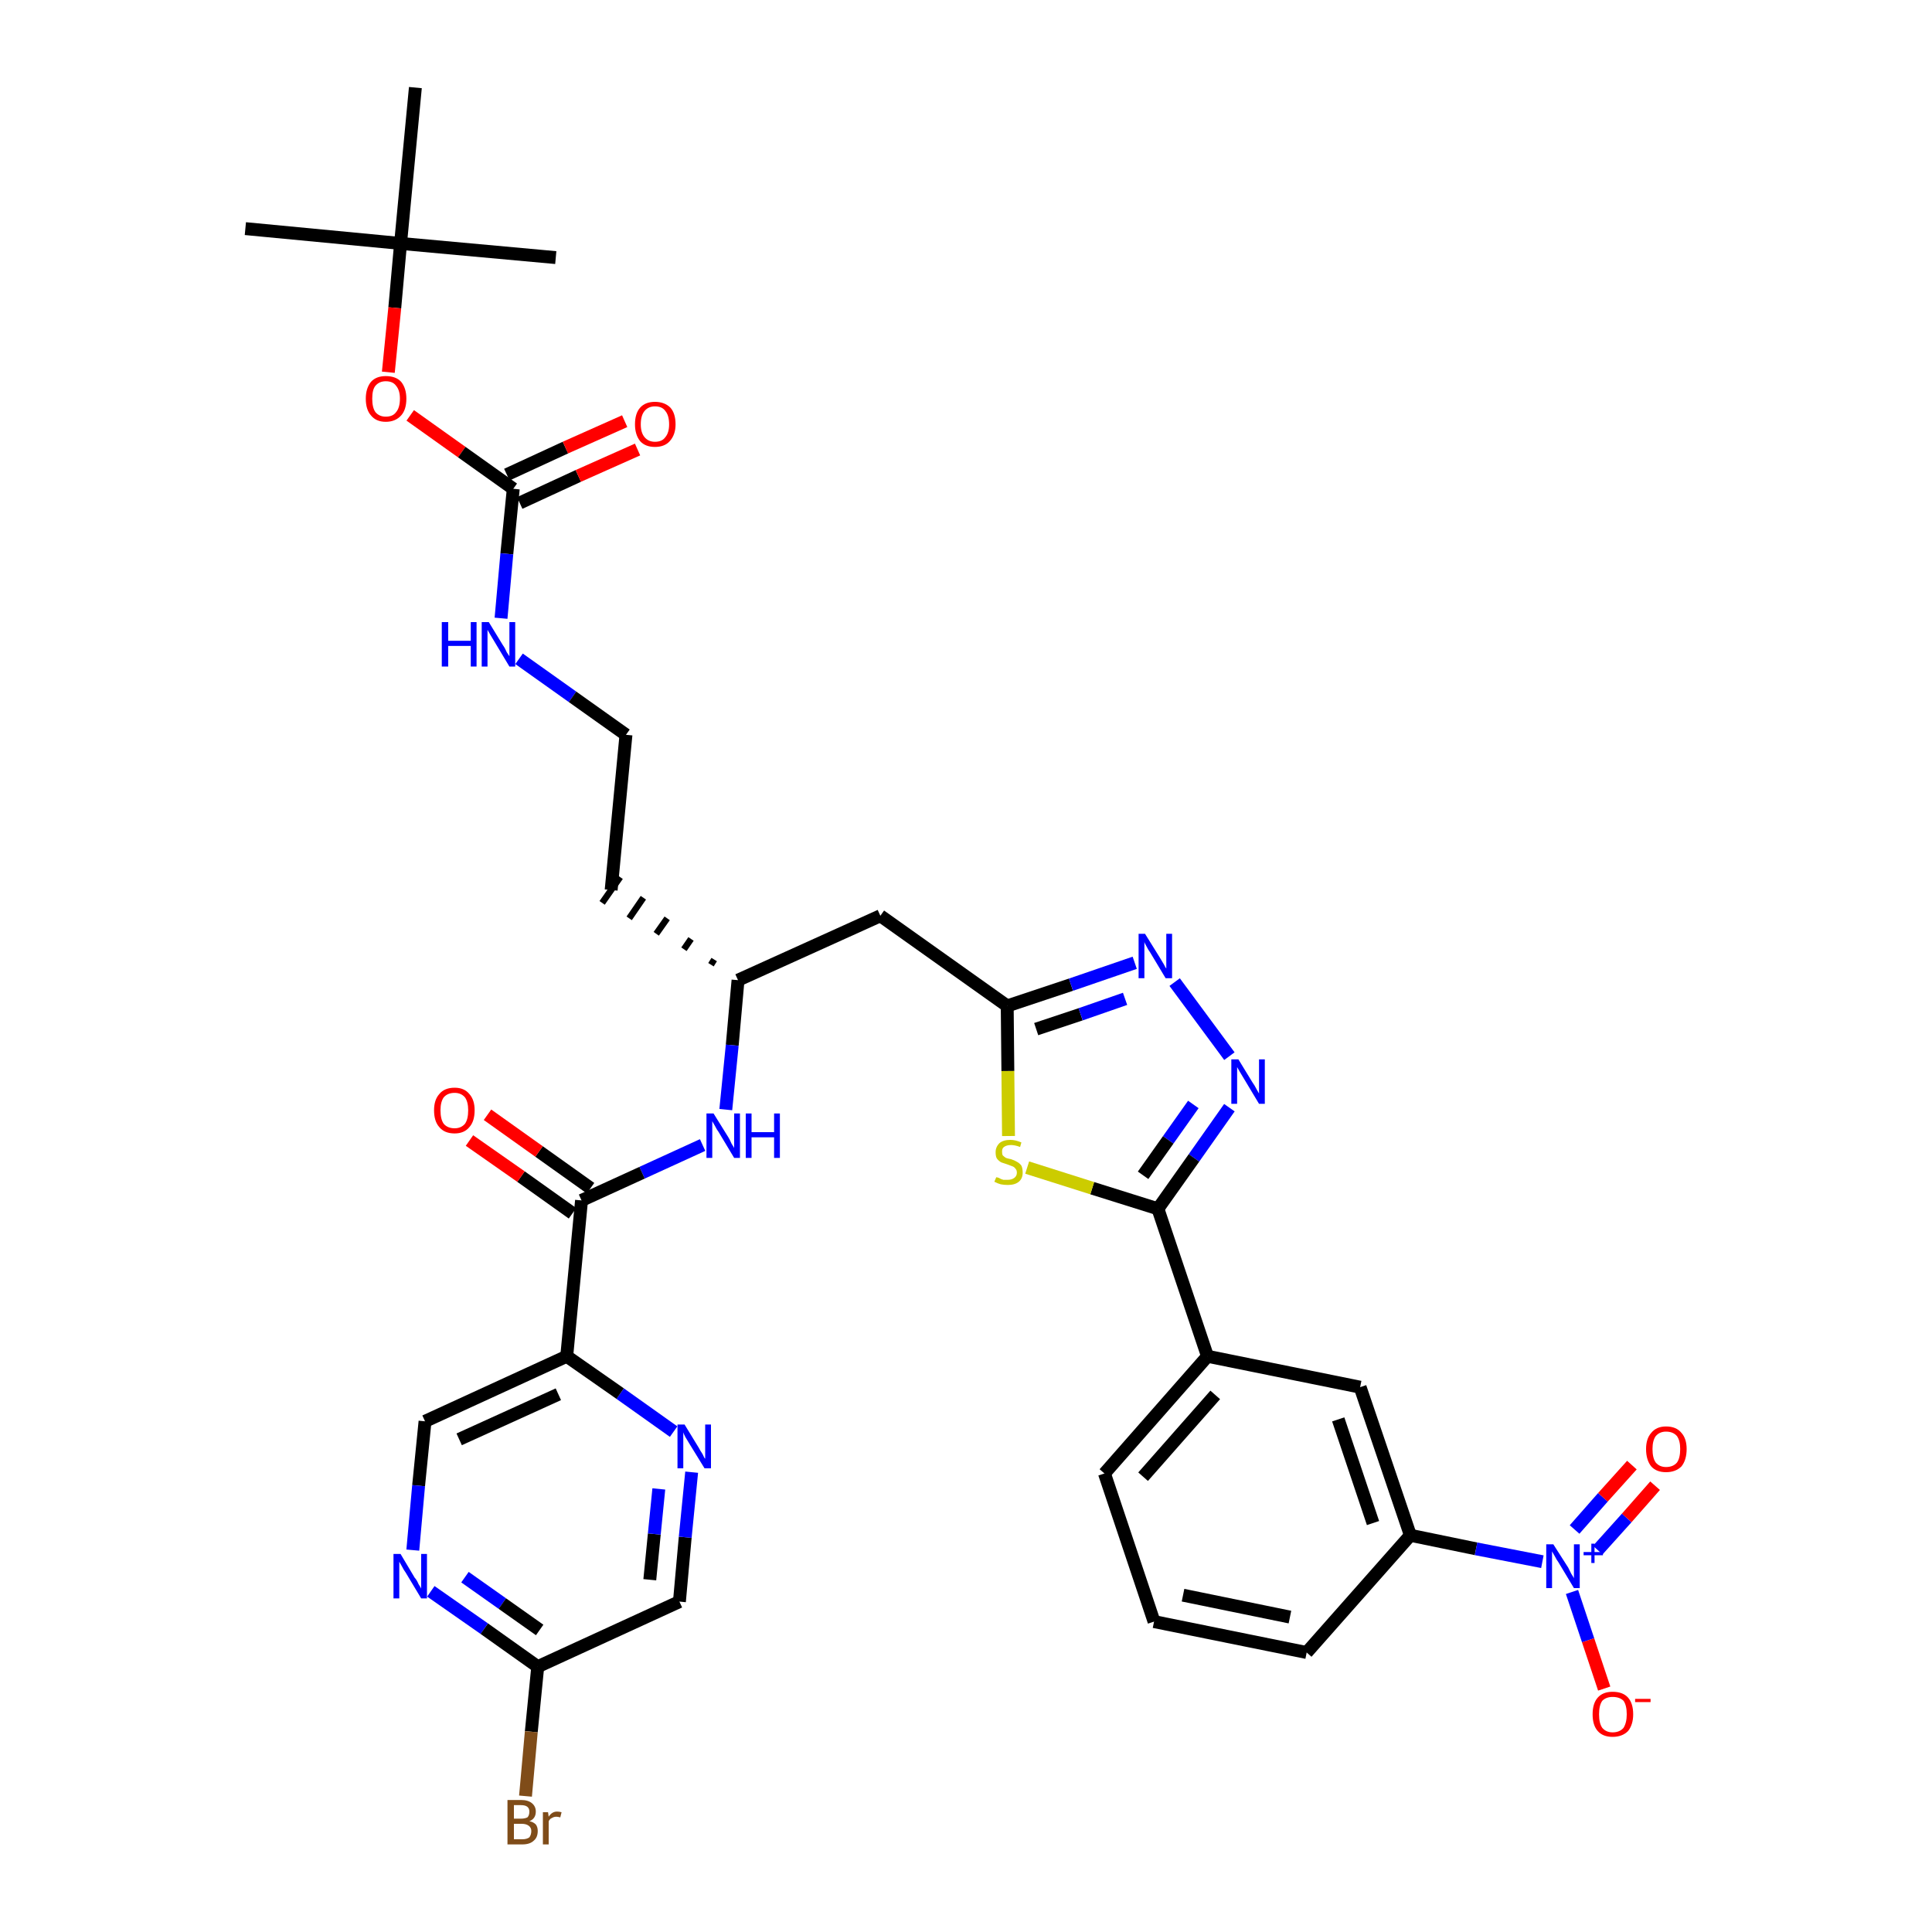 <?xml version='1.0' encoding='iso-8859-1'?>
<svg version='1.1' baseProfile='full'
              xmlns='http://www.w3.org/2000/svg'
                      xmlns:rdkit='http://www.rdkit.org/xml'
                      xmlns:xlink='http://www.w3.org/1999/xlink'
                  xml:space='preserve'
width='300px' height='300px' viewBox='0 0 300 300'>
<!-- END OF HEADER -->
<path class='bond-0 atom-0 atom-1' d='M 38.1,35.5 L 62.2,37.8' style='fill:none;fill-rule:evenodd;stroke:#000000;stroke-width:2.0px;stroke-linecap:butt;stroke-linejoin:miter;stroke-opacity:1' />
<path class='bond-1 atom-1 atom-2' d='M 62.2,37.8 L 86.3,40.0' style='fill:none;fill-rule:evenodd;stroke:#000000;stroke-width:2.0px;stroke-linecap:butt;stroke-linejoin:miter;stroke-opacity:1' />
<path class='bond-2 atom-1 atom-3' d='M 62.2,37.8 L 64.5,13.6' style='fill:none;fill-rule:evenodd;stroke:#000000;stroke-width:2.0px;stroke-linecap:butt;stroke-linejoin:miter;stroke-opacity:1' />
<path class='bond-3 atom-1 atom-4' d='M 62.2,37.8 L 61.3,47.8' style='fill:none;fill-rule:evenodd;stroke:#000000;stroke-width:2.0px;stroke-linecap:butt;stroke-linejoin:miter;stroke-opacity:1' />
<path class='bond-3 atom-1 atom-4' d='M 61.3,47.8 L 60.3,57.8' style='fill:none;fill-rule:evenodd;stroke:#FF0000;stroke-width:2.0px;stroke-linecap:butt;stroke-linejoin:miter;stroke-opacity:1' />
<path class='bond-4 atom-4 atom-5' d='M 63.7,64.5 L 71.7,70.2' style='fill:none;fill-rule:evenodd;stroke:#FF0000;stroke-width:2.0px;stroke-linecap:butt;stroke-linejoin:miter;stroke-opacity:1' />
<path class='bond-4 atom-4 atom-5' d='M 71.7,70.2 L 79.7,75.9' style='fill:none;fill-rule:evenodd;stroke:#000000;stroke-width:2.0px;stroke-linecap:butt;stroke-linejoin:miter;stroke-opacity:1' />
<path class='bond-5 atom-5 atom-6' d='M 80.7,78.1 L 89.8,73.9' style='fill:none;fill-rule:evenodd;stroke:#000000;stroke-width:2.0px;stroke-linecap:butt;stroke-linejoin:miter;stroke-opacity:1' />
<path class='bond-5 atom-5 atom-6' d='M 89.8,73.9 L 99.0,69.8' style='fill:none;fill-rule:evenodd;stroke:#FF0000;stroke-width:2.0px;stroke-linecap:butt;stroke-linejoin:miter;stroke-opacity:1' />
<path class='bond-5 atom-5 atom-6' d='M 78.7,73.7 L 87.8,69.5' style='fill:none;fill-rule:evenodd;stroke:#000000;stroke-width:2.0px;stroke-linecap:butt;stroke-linejoin:miter;stroke-opacity:1' />
<path class='bond-5 atom-5 atom-6' d='M 87.8,69.5 L 97.0,65.4' style='fill:none;fill-rule:evenodd;stroke:#FF0000;stroke-width:2.0px;stroke-linecap:butt;stroke-linejoin:miter;stroke-opacity:1' />
<path class='bond-6 atom-5 atom-7' d='M 79.7,75.9 L 78.7,86.0' style='fill:none;fill-rule:evenodd;stroke:#000000;stroke-width:2.0px;stroke-linecap:butt;stroke-linejoin:miter;stroke-opacity:1' />
<path class='bond-6 atom-5 atom-7' d='M 78.7,86.0 L 77.8,96.0' style='fill:none;fill-rule:evenodd;stroke:#0000FF;stroke-width:2.0px;stroke-linecap:butt;stroke-linejoin:miter;stroke-opacity:1' />
<path class='bond-7 atom-7 atom-8' d='M 80.6,102.3 L 88.9,108.2' style='fill:none;fill-rule:evenodd;stroke:#0000FF;stroke-width:2.0px;stroke-linecap:butt;stroke-linejoin:miter;stroke-opacity:1' />
<path class='bond-7 atom-7 atom-8' d='M 88.9,108.2 L 97.2,114.1' style='fill:none;fill-rule:evenodd;stroke:#000000;stroke-width:2.0px;stroke-linecap:butt;stroke-linejoin:miter;stroke-opacity:1' />
<path class='bond-8 atom-8 atom-9' d='M 97.2,114.1 L 94.9,138.2' style='fill:none;fill-rule:evenodd;stroke:#000000;stroke-width:2.0px;stroke-linecap:butt;stroke-linejoin:miter;stroke-opacity:1' />
<path class='bond-9 atom-10 atom-9' d='M 110.9,149.0 L 110.4,149.8' style='fill:none;fill-rule:evenodd;stroke:#000000;stroke-width:1.0px;stroke-linecap:butt;stroke-linejoin:miter;stroke-opacity:1' />
<path class='bond-9 atom-10 atom-9' d='M 107.3,145.8 L 106.2,147.4' style='fill:none;fill-rule:evenodd;stroke:#000000;stroke-width:1.0px;stroke-linecap:butt;stroke-linejoin:miter;stroke-opacity:1' />
<path class='bond-9 atom-10 atom-9' d='M 103.6,142.6 L 101.9,145.0' style='fill:none;fill-rule:evenodd;stroke:#000000;stroke-width:1.0px;stroke-linecap:butt;stroke-linejoin:miter;stroke-opacity:1' />
<path class='bond-9 atom-10 atom-9' d='M 99.9,139.4 L 97.7,142.6' style='fill:none;fill-rule:evenodd;stroke:#000000;stroke-width:1.0px;stroke-linecap:butt;stroke-linejoin:miter;stroke-opacity:1' />
<path class='bond-9 atom-10 atom-9' d='M 96.3,136.2 L 93.5,140.2' style='fill:none;fill-rule:evenodd;stroke:#000000;stroke-width:1.0px;stroke-linecap:butt;stroke-linejoin:miter;stroke-opacity:1' />
<path class='bond-10 atom-10 atom-11' d='M 114.6,152.2 L 136.7,142.2' style='fill:none;fill-rule:evenodd;stroke:#000000;stroke-width:2.0px;stroke-linecap:butt;stroke-linejoin:miter;stroke-opacity:1' />
<path class='bond-25 atom-10 atom-26' d='M 114.6,152.2 L 113.7,162.3' style='fill:none;fill-rule:evenodd;stroke:#000000;stroke-width:2.0px;stroke-linecap:butt;stroke-linejoin:miter;stroke-opacity:1' />
<path class='bond-25 atom-10 atom-26' d='M 113.7,162.3 L 112.7,172.3' style='fill:none;fill-rule:evenodd;stroke:#0000FF;stroke-width:2.0px;stroke-linecap:butt;stroke-linejoin:miter;stroke-opacity:1' />
<path class='bond-11 atom-11 atom-12' d='M 136.7,142.2 L 156.4,156.2' style='fill:none;fill-rule:evenodd;stroke:#000000;stroke-width:2.0px;stroke-linecap:butt;stroke-linejoin:miter;stroke-opacity:1' />
<path class='bond-12 atom-12 atom-13' d='M 156.4,156.2 L 166.3,152.9' style='fill:none;fill-rule:evenodd;stroke:#000000;stroke-width:2.0px;stroke-linecap:butt;stroke-linejoin:miter;stroke-opacity:1' />
<path class='bond-12 atom-12 atom-13' d='M 166.3,152.9 L 176.2,149.5' style='fill:none;fill-rule:evenodd;stroke:#0000FF;stroke-width:2.0px;stroke-linecap:butt;stroke-linejoin:miter;stroke-opacity:1' />
<path class='bond-12 atom-12 atom-13' d='M 160.9,159.8 L 167.8,157.5' style='fill:none;fill-rule:evenodd;stroke:#000000;stroke-width:2.0px;stroke-linecap:butt;stroke-linejoin:miter;stroke-opacity:1' />
<path class='bond-12 atom-12 atom-13' d='M 167.8,157.5 L 174.7,155.1' style='fill:none;fill-rule:evenodd;stroke:#0000FF;stroke-width:2.0px;stroke-linecap:butt;stroke-linejoin:miter;stroke-opacity:1' />
<path class='bond-35 atom-25 atom-12' d='M 156.6,176.4 L 156.5,166.3' style='fill:none;fill-rule:evenodd;stroke:#CCCC00;stroke-width:2.0px;stroke-linecap:butt;stroke-linejoin:miter;stroke-opacity:1' />
<path class='bond-35 atom-25 atom-12' d='M 156.5,166.3 L 156.4,156.2' style='fill:none;fill-rule:evenodd;stroke:#000000;stroke-width:2.0px;stroke-linecap:butt;stroke-linejoin:miter;stroke-opacity:1' />
<path class='bond-13 atom-13 atom-14' d='M 182.4,152.5 L 190.9,164.0' style='fill:none;fill-rule:evenodd;stroke:#0000FF;stroke-width:2.0px;stroke-linecap:butt;stroke-linejoin:miter;stroke-opacity:1' />
<path class='bond-14 atom-14 atom-15' d='M 190.9,172.0 L 185.4,179.8' style='fill:none;fill-rule:evenodd;stroke:#0000FF;stroke-width:2.0px;stroke-linecap:butt;stroke-linejoin:miter;stroke-opacity:1' />
<path class='bond-14 atom-14 atom-15' d='M 185.4,179.8 L 179.8,187.7' style='fill:none;fill-rule:evenodd;stroke:#000000;stroke-width:2.0px;stroke-linecap:butt;stroke-linejoin:miter;stroke-opacity:1' />
<path class='bond-14 atom-14 atom-15' d='M 185.3,171.5 L 181.4,177.0' style='fill:none;fill-rule:evenodd;stroke:#0000FF;stroke-width:2.0px;stroke-linecap:butt;stroke-linejoin:miter;stroke-opacity:1' />
<path class='bond-14 atom-14 atom-15' d='M 181.4,177.0 L 177.5,182.5' style='fill:none;fill-rule:evenodd;stroke:#000000;stroke-width:2.0px;stroke-linecap:butt;stroke-linejoin:miter;stroke-opacity:1' />
<path class='bond-15 atom-15 atom-16' d='M 179.8,187.7 L 187.5,210.6' style='fill:none;fill-rule:evenodd;stroke:#000000;stroke-width:2.0px;stroke-linecap:butt;stroke-linejoin:miter;stroke-opacity:1' />
<path class='bond-24 atom-15 atom-25' d='M 179.8,187.7 L 169.6,184.5' style='fill:none;fill-rule:evenodd;stroke:#000000;stroke-width:2.0px;stroke-linecap:butt;stroke-linejoin:miter;stroke-opacity:1' />
<path class='bond-24 atom-15 atom-25' d='M 169.6,184.5 L 159.5,181.3' style='fill:none;fill-rule:evenodd;stroke:#CCCC00;stroke-width:2.0px;stroke-linecap:butt;stroke-linejoin:miter;stroke-opacity:1' />
<path class='bond-16 atom-16 atom-17' d='M 187.5,210.6 L 171.5,228.8' style='fill:none;fill-rule:evenodd;stroke:#000000;stroke-width:2.0px;stroke-linecap:butt;stroke-linejoin:miter;stroke-opacity:1' />
<path class='bond-16 atom-16 atom-17' d='M 188.7,216.6 L 177.5,229.3' style='fill:none;fill-rule:evenodd;stroke:#000000;stroke-width:2.0px;stroke-linecap:butt;stroke-linejoin:miter;stroke-opacity:1' />
<path class='bond-37 atom-24 atom-16' d='M 211.2,215.4 L 187.5,210.6' style='fill:none;fill-rule:evenodd;stroke:#000000;stroke-width:2.0px;stroke-linecap:butt;stroke-linejoin:miter;stroke-opacity:1' />
<path class='bond-17 atom-17 atom-18' d='M 171.5,228.8 L 179.2,251.8' style='fill:none;fill-rule:evenodd;stroke:#000000;stroke-width:2.0px;stroke-linecap:butt;stroke-linejoin:miter;stroke-opacity:1' />
<path class='bond-18 atom-18 atom-19' d='M 179.2,251.8 L 202.9,256.6' style='fill:none;fill-rule:evenodd;stroke:#000000;stroke-width:2.0px;stroke-linecap:butt;stroke-linejoin:miter;stroke-opacity:1' />
<path class='bond-18 atom-18 atom-19' d='M 183.7,247.7 L 200.3,251.1' style='fill:none;fill-rule:evenodd;stroke:#000000;stroke-width:2.0px;stroke-linecap:butt;stroke-linejoin:miter;stroke-opacity:1' />
<path class='bond-19 atom-19 atom-20' d='M 202.9,256.6 L 219.0,238.4' style='fill:none;fill-rule:evenodd;stroke:#000000;stroke-width:2.0px;stroke-linecap:butt;stroke-linejoin:miter;stroke-opacity:1' />
<path class='bond-20 atom-20 atom-21' d='M 219.0,238.4 L 229.2,240.5' style='fill:none;fill-rule:evenodd;stroke:#000000;stroke-width:2.0px;stroke-linecap:butt;stroke-linejoin:miter;stroke-opacity:1' />
<path class='bond-20 atom-20 atom-21' d='M 229.2,240.5 L 239.5,242.5' style='fill:none;fill-rule:evenodd;stroke:#0000FF;stroke-width:2.0px;stroke-linecap:butt;stroke-linejoin:miter;stroke-opacity:1' />
<path class='bond-23 atom-20 atom-24' d='M 219.0,238.4 L 211.2,215.4' style='fill:none;fill-rule:evenodd;stroke:#000000;stroke-width:2.0px;stroke-linecap:butt;stroke-linejoin:miter;stroke-opacity:1' />
<path class='bond-23 atom-20 atom-24' d='M 213.2,236.5 L 207.8,220.4' style='fill:none;fill-rule:evenodd;stroke:#000000;stroke-width:2.0px;stroke-linecap:butt;stroke-linejoin:miter;stroke-opacity:1' />
<path class='bond-21 atom-21 atom-22' d='M 248.1,240.7 L 252.6,235.7' style='fill:none;fill-rule:evenodd;stroke:#0000FF;stroke-width:2.0px;stroke-linecap:butt;stroke-linejoin:miter;stroke-opacity:1' />
<path class='bond-21 atom-21 atom-22' d='M 252.6,235.7 L 257.0,230.7' style='fill:none;fill-rule:evenodd;stroke:#FF0000;stroke-width:2.0px;stroke-linecap:butt;stroke-linejoin:miter;stroke-opacity:1' />
<path class='bond-21 atom-21 atom-22' d='M 244.5,237.5 L 248.9,232.5' style='fill:none;fill-rule:evenodd;stroke:#0000FF;stroke-width:2.0px;stroke-linecap:butt;stroke-linejoin:miter;stroke-opacity:1' />
<path class='bond-21 atom-21 atom-22' d='M 248.9,232.5 L 253.4,227.5' style='fill:none;fill-rule:evenodd;stroke:#FF0000;stroke-width:2.0px;stroke-linecap:butt;stroke-linejoin:miter;stroke-opacity:1' />
<path class='bond-22 atom-21 atom-23' d='M 244.1,247.2 L 246.6,254.7' style='fill:none;fill-rule:evenodd;stroke:#0000FF;stroke-width:2.0px;stroke-linecap:butt;stroke-linejoin:miter;stroke-opacity:1' />
<path class='bond-22 atom-21 atom-23' d='M 246.6,254.7 L 249.1,262.2' style='fill:none;fill-rule:evenodd;stroke:#FF0000;stroke-width:2.0px;stroke-linecap:butt;stroke-linejoin:miter;stroke-opacity:1' />
<path class='bond-26 atom-26 atom-27' d='M 109.1,177.8 L 99.7,182.1' style='fill:none;fill-rule:evenodd;stroke:#0000FF;stroke-width:2.0px;stroke-linecap:butt;stroke-linejoin:miter;stroke-opacity:1' />
<path class='bond-26 atom-26 atom-27' d='M 99.7,182.1 L 90.3,186.4' style='fill:none;fill-rule:evenodd;stroke:#000000;stroke-width:2.0px;stroke-linecap:butt;stroke-linejoin:miter;stroke-opacity:1' />
<path class='bond-27 atom-27 atom-28' d='M 91.7,184.5 L 83.7,178.8' style='fill:none;fill-rule:evenodd;stroke:#000000;stroke-width:2.0px;stroke-linecap:butt;stroke-linejoin:miter;stroke-opacity:1' />
<path class='bond-27 atom-27 atom-28' d='M 83.7,178.8 L 75.7,173.1' style='fill:none;fill-rule:evenodd;stroke:#FF0000;stroke-width:2.0px;stroke-linecap:butt;stroke-linejoin:miter;stroke-opacity:1' />
<path class='bond-27 atom-27 atom-28' d='M 88.9,188.4 L 80.9,182.7' style='fill:none;fill-rule:evenodd;stroke:#000000;stroke-width:2.0px;stroke-linecap:butt;stroke-linejoin:miter;stroke-opacity:1' />
<path class='bond-27 atom-27 atom-28' d='M 80.9,182.7 L 72.9,177.1' style='fill:none;fill-rule:evenodd;stroke:#FF0000;stroke-width:2.0px;stroke-linecap:butt;stroke-linejoin:miter;stroke-opacity:1' />
<path class='bond-28 atom-27 atom-29' d='M 90.3,186.4 L 88.0,210.6' style='fill:none;fill-rule:evenodd;stroke:#000000;stroke-width:2.0px;stroke-linecap:butt;stroke-linejoin:miter;stroke-opacity:1' />
<path class='bond-29 atom-29 atom-30' d='M 88.0,210.6 L 66.0,220.7' style='fill:none;fill-rule:evenodd;stroke:#000000;stroke-width:2.0px;stroke-linecap:butt;stroke-linejoin:miter;stroke-opacity:1' />
<path class='bond-29 atom-29 atom-30' d='M 86.7,216.5 L 71.3,223.5' style='fill:none;fill-rule:evenodd;stroke:#000000;stroke-width:2.0px;stroke-linecap:butt;stroke-linejoin:miter;stroke-opacity:1' />
<path class='bond-36 atom-35 atom-29' d='M 104.6,222.3 L 96.3,216.4' style='fill:none;fill-rule:evenodd;stroke:#0000FF;stroke-width:2.0px;stroke-linecap:butt;stroke-linejoin:miter;stroke-opacity:1' />
<path class='bond-36 atom-35 atom-29' d='M 96.3,216.4 L 88.0,210.6' style='fill:none;fill-rule:evenodd;stroke:#000000;stroke-width:2.0px;stroke-linecap:butt;stroke-linejoin:miter;stroke-opacity:1' />
<path class='bond-30 atom-30 atom-31' d='M 66.0,220.7 L 65.0,230.7' style='fill:none;fill-rule:evenodd;stroke:#000000;stroke-width:2.0px;stroke-linecap:butt;stroke-linejoin:miter;stroke-opacity:1' />
<path class='bond-30 atom-30 atom-31' d='M 65.0,230.7 L 64.1,240.7' style='fill:none;fill-rule:evenodd;stroke:#0000FF;stroke-width:2.0px;stroke-linecap:butt;stroke-linejoin:miter;stroke-opacity:1' />
<path class='bond-31 atom-31 atom-32' d='M 66.9,247.1 L 75.2,252.9' style='fill:none;fill-rule:evenodd;stroke:#0000FF;stroke-width:2.0px;stroke-linecap:butt;stroke-linejoin:miter;stroke-opacity:1' />
<path class='bond-31 atom-31 atom-32' d='M 75.2,252.9 L 83.5,258.8' style='fill:none;fill-rule:evenodd;stroke:#000000;stroke-width:2.0px;stroke-linecap:butt;stroke-linejoin:miter;stroke-opacity:1' />
<path class='bond-31 atom-31 atom-32' d='M 72.2,244.9 L 78.0,249.0' style='fill:none;fill-rule:evenodd;stroke:#0000FF;stroke-width:2.0px;stroke-linecap:butt;stroke-linejoin:miter;stroke-opacity:1' />
<path class='bond-31 atom-31 atom-32' d='M 78.0,249.0 L 83.8,253.1' style='fill:none;fill-rule:evenodd;stroke:#000000;stroke-width:2.0px;stroke-linecap:butt;stroke-linejoin:miter;stroke-opacity:1' />
<path class='bond-32 atom-32 atom-33' d='M 83.5,258.8 L 82.5,268.9' style='fill:none;fill-rule:evenodd;stroke:#000000;stroke-width:2.0px;stroke-linecap:butt;stroke-linejoin:miter;stroke-opacity:1' />
<path class='bond-32 atom-32 atom-33' d='M 82.5,268.9 L 81.6,278.9' style='fill:none;fill-rule:evenodd;stroke:#7F4C19;stroke-width:2.0px;stroke-linecap:butt;stroke-linejoin:miter;stroke-opacity:1' />
<path class='bond-33 atom-32 atom-34' d='M 83.5,258.8 L 105.5,248.7' style='fill:none;fill-rule:evenodd;stroke:#000000;stroke-width:2.0px;stroke-linecap:butt;stroke-linejoin:miter;stroke-opacity:1' />
<path class='bond-34 atom-34 atom-35' d='M 105.5,248.7 L 106.4,238.7' style='fill:none;fill-rule:evenodd;stroke:#000000;stroke-width:2.0px;stroke-linecap:butt;stroke-linejoin:miter;stroke-opacity:1' />
<path class='bond-34 atom-34 atom-35' d='M 106.4,238.7 L 107.4,228.6' style='fill:none;fill-rule:evenodd;stroke:#0000FF;stroke-width:2.0px;stroke-linecap:butt;stroke-linejoin:miter;stroke-opacity:1' />
<path class='bond-34 atom-34 atom-35' d='M 100.9,245.3 L 101.6,238.2' style='fill:none;fill-rule:evenodd;stroke:#000000;stroke-width:2.0px;stroke-linecap:butt;stroke-linejoin:miter;stroke-opacity:1' />
<path class='bond-34 atom-34 atom-35' d='M 101.6,238.2 L 102.3,231.2' style='fill:none;fill-rule:evenodd;stroke:#0000FF;stroke-width:2.0px;stroke-linecap:butt;stroke-linejoin:miter;stroke-opacity:1' />
<path  class='atom-4' d='M 56.8 61.9
Q 56.8 60.3, 57.6 59.3
Q 58.4 58.4, 59.9 58.4
Q 61.5 58.4, 62.3 59.3
Q 63.1 60.3, 63.1 61.9
Q 63.1 63.6, 62.3 64.5
Q 61.4 65.5, 59.9 65.5
Q 58.4 65.5, 57.6 64.5
Q 56.8 63.6, 56.8 61.9
M 59.9 64.7
Q 61.0 64.7, 61.5 64.0
Q 62.1 63.3, 62.1 61.9
Q 62.1 60.6, 61.5 59.9
Q 61.0 59.2, 59.9 59.2
Q 58.9 59.2, 58.3 59.9
Q 57.8 60.5, 57.8 61.9
Q 57.8 63.3, 58.3 64.0
Q 58.9 64.7, 59.9 64.7
' fill='#FF0000'/>
<path  class='atom-6' d='M 98.6 65.9
Q 98.6 64.2, 99.4 63.3
Q 100.2 62.4, 101.7 62.4
Q 103.2 62.4, 104.1 63.3
Q 104.9 64.2, 104.9 65.9
Q 104.9 67.5, 104.0 68.5
Q 103.2 69.4, 101.7 69.4
Q 100.2 69.4, 99.4 68.5
Q 98.6 67.5, 98.6 65.9
M 101.7 68.6
Q 102.8 68.6, 103.3 67.9
Q 103.9 67.2, 103.9 65.9
Q 103.9 64.5, 103.3 63.8
Q 102.8 63.1, 101.7 63.1
Q 100.7 63.1, 100.1 63.8
Q 99.5 64.5, 99.5 65.9
Q 99.5 67.2, 100.1 67.9
Q 100.7 68.6, 101.7 68.6
' fill='#FF0000'/>
<path  class='atom-7' d='M 68.6 96.6
L 69.6 96.6
L 69.6 99.5
L 73.1 99.5
L 73.1 96.6
L 74.0 96.6
L 74.0 103.5
L 73.1 103.5
L 73.1 100.3
L 69.6 100.3
L 69.6 103.5
L 68.6 103.5
L 68.6 96.6
' fill='#0000FF'/>
<path  class='atom-7' d='M 75.9 96.6
L 78.1 100.2
Q 78.4 100.6, 78.7 101.3
Q 79.1 101.9, 79.1 101.9
L 79.1 96.6
L 80.0 96.6
L 80.0 103.5
L 79.1 103.5
L 76.7 99.5
Q 76.4 99.0, 76.1 98.5
Q 75.8 98.0, 75.7 97.8
L 75.7 103.5
L 74.8 103.5
L 74.8 96.6
L 75.9 96.6
' fill='#0000FF'/>
<path  class='atom-13' d='M 177.8 145.0
L 180.1 148.7
Q 180.3 149.0, 180.7 149.7
Q 181.0 150.3, 181.1 150.4
L 181.1 145.0
L 182.0 145.0
L 182.0 151.9
L 181.0 151.9
L 178.6 147.9
Q 178.3 147.5, 178.0 146.9
Q 177.7 146.4, 177.7 146.2
L 177.7 151.9
L 176.8 151.9
L 176.8 145.0
L 177.8 145.0
' fill='#0000FF'/>
<path  class='atom-14' d='M 192.3 164.5
L 194.5 168.1
Q 194.8 168.5, 195.1 169.1
Q 195.5 169.8, 195.5 169.8
L 195.5 164.5
L 196.4 164.5
L 196.4 171.4
L 195.5 171.4
L 193.1 167.4
Q 192.8 166.9, 192.5 166.4
Q 192.2 165.9, 192.1 165.7
L 192.1 171.4
L 191.2 171.4
L 191.2 164.5
L 192.3 164.5
' fill='#0000FF'/>
<path  class='atom-21' d='M 241.2 239.8
L 243.5 243.4
Q 243.7 243.8, 244.0 244.4
Q 244.4 245.0, 244.4 245.1
L 244.4 239.8
L 245.3 239.8
L 245.3 246.6
L 244.4 246.6
L 242.0 242.6
Q 241.7 242.2, 241.4 241.6
Q 241.1 241.1, 241.0 240.9
L 241.0 246.6
L 240.1 246.6
L 240.1 239.8
L 241.2 239.8
' fill='#0000FF'/>
<path  class='atom-21' d='M 245.9 241.0
L 247.1 241.0
L 247.1 239.7
L 247.6 239.7
L 247.6 241.0
L 248.9 241.0
L 248.9 241.5
L 247.6 241.5
L 247.6 242.7
L 247.1 242.7
L 247.1 241.5
L 245.9 241.5
L 245.9 241.0
' fill='#0000FF'/>
<path  class='atom-22' d='M 255.6 225.0
Q 255.6 223.4, 256.4 222.5
Q 257.2 221.5, 258.7 221.5
Q 260.3 221.5, 261.1 222.5
Q 261.9 223.4, 261.9 225.0
Q 261.9 226.7, 261.1 227.7
Q 260.2 228.6, 258.7 228.6
Q 257.2 228.6, 256.4 227.7
Q 255.6 226.7, 255.6 225.0
M 258.7 227.8
Q 259.8 227.8, 260.4 227.1
Q 260.9 226.4, 260.9 225.0
Q 260.9 223.7, 260.4 223.0
Q 259.8 222.3, 258.7 222.3
Q 257.7 222.3, 257.1 223.0
Q 256.6 223.7, 256.6 225.0
Q 256.6 226.4, 257.1 227.1
Q 257.7 227.8, 258.7 227.8
' fill='#FF0000'/>
<path  class='atom-23' d='M 247.3 266.2
Q 247.3 264.5, 248.1 263.6
Q 248.9 262.7, 250.4 262.7
Q 252.0 262.7, 252.8 263.6
Q 253.6 264.5, 253.6 266.2
Q 253.6 267.8, 252.8 268.8
Q 251.9 269.7, 250.4 269.7
Q 248.9 269.7, 248.1 268.8
Q 247.3 267.9, 247.3 266.2
M 250.4 269.0
Q 251.5 269.0, 252.1 268.3
Q 252.6 267.5, 252.6 266.2
Q 252.6 264.8, 252.1 264.1
Q 251.5 263.5, 250.4 263.5
Q 249.4 263.5, 248.8 264.1
Q 248.3 264.8, 248.3 266.2
Q 248.3 267.6, 248.8 268.3
Q 249.4 269.0, 250.4 269.0
' fill='#FF0000'/>
<path  class='atom-23' d='M 253.9 263.8
L 256.3 263.8
L 256.3 264.3
L 253.9 264.3
L 253.9 263.8
' fill='#FF0000'/>
<path  class='atom-25' d='M 154.7 182.8
Q 154.8 182.8, 155.1 182.9
Q 155.4 183.1, 155.8 183.2
Q 156.1 183.2, 156.5 183.2
Q 157.1 183.2, 157.5 182.9
Q 157.9 182.6, 157.9 182.1
Q 157.9 181.7, 157.7 181.5
Q 157.5 181.2, 157.2 181.1
Q 156.9 181.0, 156.4 180.8
Q 155.8 180.6, 155.5 180.5
Q 155.1 180.3, 154.8 179.9
Q 154.6 179.6, 154.6 178.9
Q 154.6 178.1, 155.2 177.5
Q 155.8 177.0, 156.9 177.0
Q 157.7 177.0, 158.6 177.4
L 158.4 178.1
Q 157.6 177.8, 157.0 177.8
Q 156.3 177.8, 155.9 178.1
Q 155.6 178.3, 155.6 178.8
Q 155.6 179.2, 155.7 179.4
Q 155.9 179.6, 156.2 179.8
Q 156.5 179.9, 157.0 180.0
Q 157.6 180.2, 157.9 180.4
Q 158.3 180.6, 158.6 181.0
Q 158.8 181.4, 158.8 182.1
Q 158.8 183.0, 158.2 183.5
Q 157.6 184.0, 156.5 184.0
Q 155.9 184.0, 155.4 183.9
Q 155.0 183.8, 154.4 183.5
L 154.7 182.8
' fill='#CCCC00'/>
<path  class='atom-26' d='M 110.8 172.9
L 113.1 176.6
Q 113.3 176.9, 113.6 177.6
Q 114.0 178.2, 114.0 178.3
L 114.0 172.9
L 114.9 172.9
L 114.9 179.8
L 114.0 179.8
L 111.6 175.8
Q 111.3 175.4, 111.0 174.8
Q 110.7 174.3, 110.6 174.1
L 110.6 179.8
L 109.7 179.8
L 109.7 172.9
L 110.8 172.9
' fill='#0000FF'/>
<path  class='atom-26' d='M 115.8 172.9
L 116.7 172.9
L 116.7 175.8
L 120.2 175.8
L 120.2 172.9
L 121.1 172.9
L 121.1 179.8
L 120.2 179.8
L 120.2 176.6
L 116.7 176.6
L 116.7 179.8
L 115.8 179.8
L 115.8 172.9
' fill='#0000FF'/>
<path  class='atom-28' d='M 67.4 172.4
Q 67.4 170.8, 68.2 169.9
Q 69.0 168.9, 70.6 168.9
Q 72.1 168.9, 72.9 169.9
Q 73.7 170.8, 73.7 172.4
Q 73.7 174.1, 72.9 175.0
Q 72.1 176.0, 70.6 176.0
Q 69.0 176.0, 68.2 175.0
Q 67.4 174.1, 67.4 172.4
M 70.6 175.2
Q 71.6 175.2, 72.2 174.5
Q 72.7 173.8, 72.7 172.4
Q 72.7 171.1, 72.2 170.4
Q 71.6 169.7, 70.6 169.7
Q 69.5 169.7, 68.9 170.4
Q 68.4 171.1, 68.4 172.4
Q 68.4 173.8, 68.9 174.5
Q 69.5 175.2, 70.6 175.2
' fill='#FF0000'/>
<path  class='atom-31' d='M 62.2 241.3
L 64.4 245.0
Q 64.7 245.3, 65.0 246.0
Q 65.4 246.6, 65.4 246.7
L 65.4 241.3
L 66.3 241.3
L 66.3 248.2
L 65.4 248.2
L 63.0 244.2
Q 62.7 243.8, 62.4 243.2
Q 62.1 242.7, 62.0 242.5
L 62.0 248.2
L 61.1 248.2
L 61.1 241.3
L 62.2 241.3
' fill='#0000FF'/>
<path  class='atom-33' d='M 82.2 282.8
Q 82.8 282.9, 83.2 283.3
Q 83.5 283.7, 83.5 284.3
Q 83.5 285.3, 82.9 285.8
Q 82.3 286.4, 81.1 286.4
L 78.8 286.4
L 78.8 279.5
L 80.9 279.5
Q 82.0 279.5, 82.6 280.0
Q 83.2 280.5, 83.2 281.3
Q 83.2 282.4, 82.2 282.8
M 79.8 280.3
L 79.8 282.4
L 80.9 282.4
Q 81.5 282.4, 81.9 282.2
Q 82.2 281.9, 82.2 281.3
Q 82.2 280.3, 80.9 280.3
L 79.8 280.3
M 81.1 285.6
Q 81.8 285.6, 82.2 285.3
Q 82.5 284.9, 82.5 284.3
Q 82.5 283.8, 82.1 283.5
Q 81.7 283.2, 81.0 283.2
L 79.8 283.2
L 79.8 285.6
L 81.1 285.6
' fill='#7F4C19'/>
<path  class='atom-33' d='M 85.1 281.4
L 85.2 282.1
Q 85.7 281.3, 86.5 281.3
Q 86.8 281.3, 87.2 281.4
L 87.0 282.2
Q 86.6 282.1, 86.4 282.1
Q 86.0 282.1, 85.7 282.3
Q 85.4 282.4, 85.2 282.8
L 85.2 286.4
L 84.3 286.4
L 84.3 281.4
L 85.1 281.4
' fill='#7F4C19'/>
<path  class='atom-35' d='M 106.3 221.2
L 108.5 224.8
Q 108.7 225.2, 109.1 225.8
Q 109.4 226.5, 109.5 226.5
L 109.5 221.2
L 110.4 221.2
L 110.4 228.0
L 109.4 228.0
L 107.0 224.1
Q 106.7 223.6, 106.4 223.1
Q 106.1 222.5, 106.1 222.4
L 106.1 228.0
L 105.2 228.0
L 105.2 221.2
L 106.3 221.2
' fill='#0000FF'/>
</svg>
